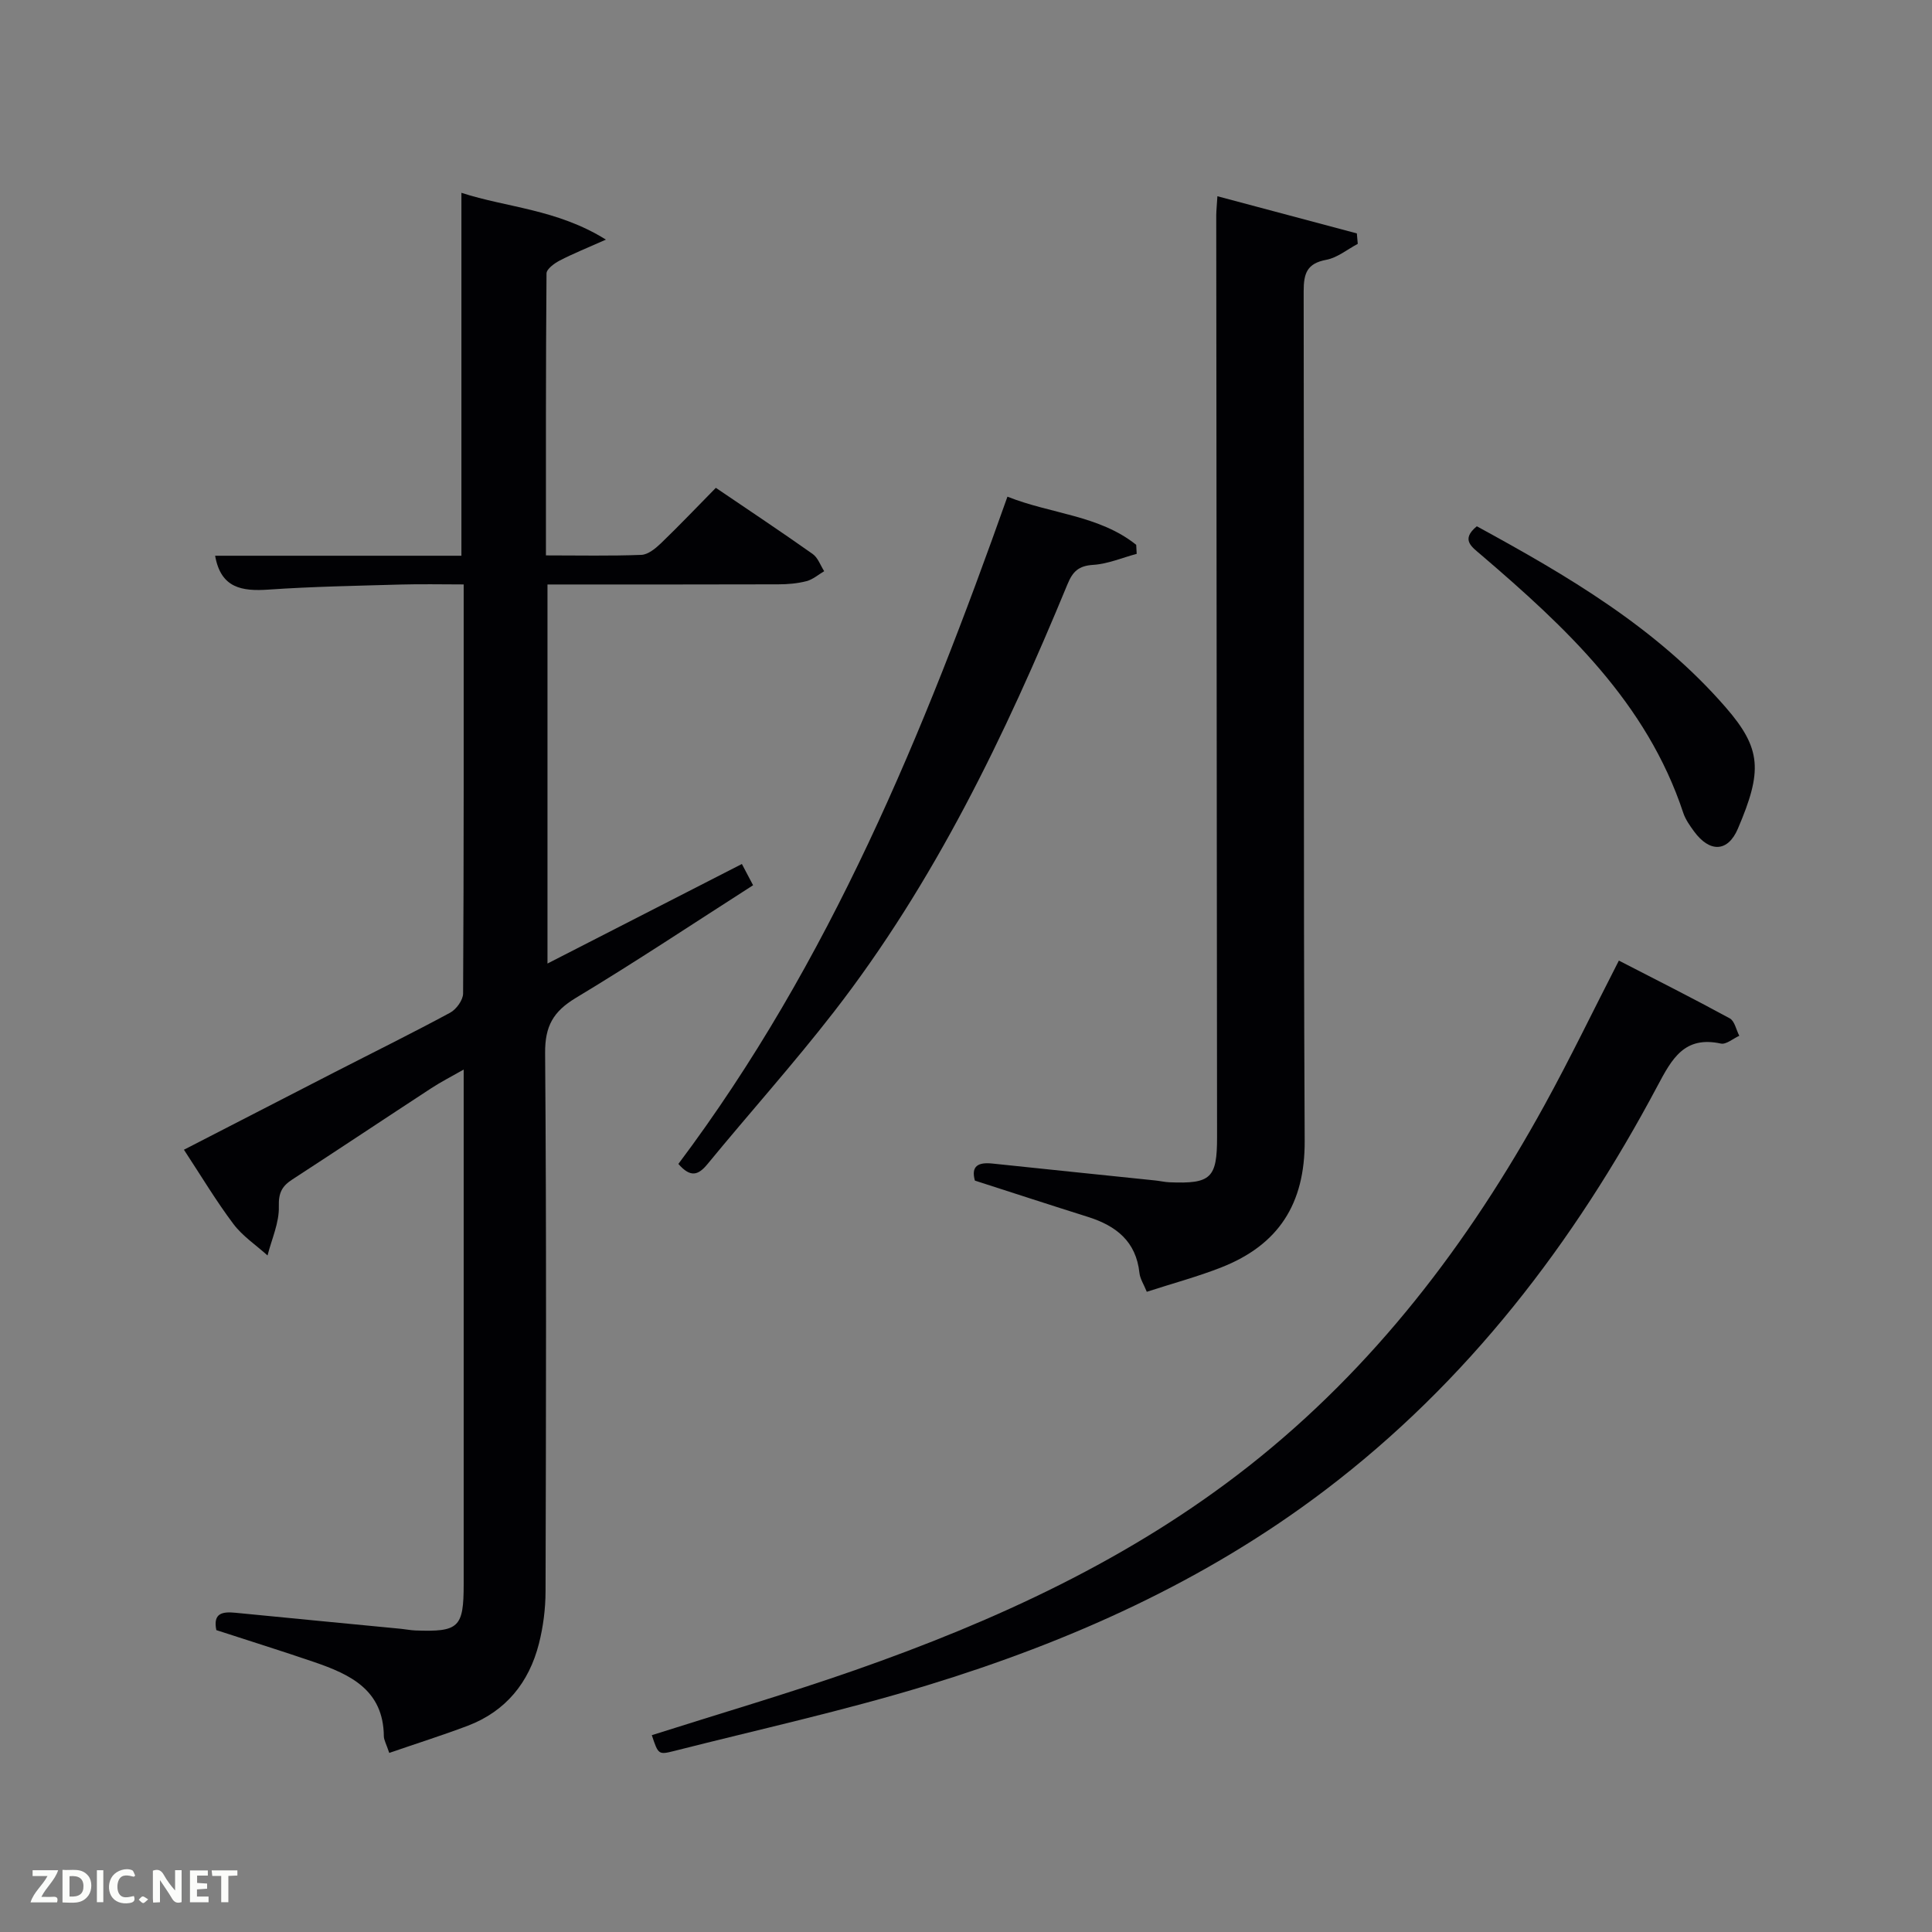 <svg enable-background="new 0 0 400 400" viewBox="0 0 400 400" xmlns="http://www.w3.org/2000/svg"><rect x="0" y="0" width="400" height="400" fill="#808080" stroke="none"/><path d="m80.59 362.92c-.64-1.91-1.11-2.68-1.12-3.46-.09-9.58-6.96-12.79-14.43-15.35-6.72-2.3-13.5-4.41-20.25-6.61-.74-3.61 1.35-3.85 4.01-3.59 11.41 1.13 22.83 2.21 34.24 3.32.99.1 1.97.3 2.96.34 9.02.33 10-.62 10-9.61 0-35.15 0-70.3 0-106.52-2.61 1.49-4.72 2.56-6.69 3.85-9.61 6.28-19.16 12.65-28.78 18.9-2.14 1.39-2.88 2.75-2.8 5.59.1 3.36-1.48 6.76-2.34 10.15-2.38-2.15-5.17-4-7.06-6.51-3.58-4.76-6.65-9.9-10.25-15.38 10.6-5.45 20.89-10.76 31.2-16.05 7.99-4.1 16.04-8.07 23.93-12.33 1.27-.69 2.66-2.61 2.67-3.97.16-27.99.12-55.97.12-84.69-4.47 0-8.72-.1-12.97.02-9.14.26-18.3.42-27.42 1.05-5.52.38-9.89-.29-11.07-7.01h50.99c0-25.11 0-49.82 0-75.14 9.44 3.07 19.77 3.37 29.92 9.69-4.04 1.8-6.88 2.93-9.58 4.34-1.11.58-2.72 1.75-2.72 2.67-.16 19.28-.12 38.57-.12 58.37 6.86 0 13.32.14 19.75-.11 1.39-.05 2.93-1.32 4.05-2.39 3.83-3.69 7.49-7.54 11.38-11.49 6.93 4.7 13.56 9.11 20.05 13.7 1.09.77 1.6 2.35 2.38 3.56-1.21.71-2.35 1.72-3.66 2.06-1.89.49-3.91.66-5.88.66-15.81.05-31.61.03-47.75.03v78.48c13.48-6.91 26.74-13.69 40.25-20.61.77 1.45 1.43 2.72 2.32 4.4-12.35 7.9-24.36 15.9-36.71 23.33-4.66 2.81-6.39 5.83-6.35 11.4.29 37.15.19 74.31.09 111.46-.01 3.62-.48 7.32-1.37 10.83-2.05 8.04-6.84 14-14.76 17.01-5.25 1.98-10.6 3.67-16.23 5.61z" fill="#010104"/><path d="m252.05 40.63c9.88 2.63 19.37 5.16 28.87 7.69.06.72.13 1.45.19 2.17-2.16 1.14-4.22 2.87-6.52 3.3-4 .75-4.68 2.8-4.68 6.51.12 58.63-.08 117.26.21 175.89.07 13.09-5.44 21.56-17.26 26.21-4.91 1.93-10.03 3.3-15.43 5.05-.62-1.54-1.39-2.68-1.52-3.89-.69-6.55-4.84-9.78-10.65-11.61-7.75-2.44-15.47-4.96-23.42-7.52-.84-3.02.68-3.84 3.63-3.53 11.23 1.19 22.47 2.33 33.7 3.5.99.1 1.97.34 2.97.38 8.57.35 9.85-.86 9.84-9.35-.06-63.63-.12-127.25-.17-190.88.02-1.1.14-2.22.24-3.92z" fill="#010104"/><path d="m134.95 359.25c14.27-4.54 28.28-8.64 42.03-13.45 29.17-10.21 57.09-23 81.57-42.26 25.92-20.4 45.49-46.1 61.27-74.82 5.2-9.46 9.89-19.19 15.35-29.84 7.55 3.89 15.32 7.8 22.96 11.96 1.01.55 1.33 2.38 1.97 3.61-1.28.57-2.7 1.84-3.81 1.61-7.56-1.64-10.14 3.15-13.12 8.76-17.3 32.54-39.29 61.3-68.88 83.75-24.81 18.82-52.8 31.33-82.34 40.36-17.26 5.27-34.94 9.16-52.45 13.61-3.19.8-3.22.68-4.55-3.29z" fill="#010104"/><path d="m140.45 240.98c31.37-41.78 50.79-89.23 68.13-138.15 9.04 3.6 18.99 3.83 26.66 9.97.03.62.06 1.25.1 1.87-3 .8-5.97 2.09-9.01 2.28-2.99.19-4.22 1.34-5.31 3.99-12.91 31.27-27.51 61.68-48.38 88.57-8.36 10.78-17.5 20.95-26.16 31.5-1.91 2.32-3.5 2.86-6.03-.03z" fill="#010104"/><path d="m305.76 108.96c18.73 10.22 37.21 21 51.52 37.48 7.47 8.6 7.62 13.21 2.53 25.13-2.09 4.9-5.85 4.96-9.07.57-.87-1.19-1.78-2.47-2.24-3.85-7.55-22.81-24.31-38.39-41.83-53.39-1.93-1.67-4.32-3.14-.91-5.94z" fill="#010104"/><g fill="#fbfcfa"><path d="m37.59 393.81c-.92.31-1.52.05-2-.78-.7-1.2-1.52-2.34-2.47-3.78v4.59c-.55.03-.95.05-1.41.07-.03-.37-.06-.64-.06-.91 0-1.91 0-3.81 0-5.7 1.13-.41 1.77-.03 2.29.91.62 1.11 1.38 2.14 2.31 3.19v-4.2h1.35v6.61z"/><path d="m12.94 393.88v-6.75c1.9.19 3.93-.54 5.37 1.29.8 1.01.78 2.88.03 3.97-1.37 1.97-3.4 1.51-5.4 1.49m1.45-1.22c2.04.12 2.92-.58 2.89-2.21-.03-1.51-.98-2.19-2.89-2z"/><path d="m11.81 393.87h-5.49c.68-2.18 2.47-3.48 3.51-5.45h-3.08v-1.21h5.29c-.71 2.13-2.44 3.48-3.47 5.51.86 0 1.63.04 2.39-.01.79-.05 1.14.21.85 1.16"/><path d="m39.33 393.86v-6.61h3.7v1.07h-2.22v1.52c.68.04 1.34.09 2.07.13v1.07c-.72.05-1.38.09-2.1.14v1.48h2.4v1.19h-3.85z"/><path d="m27.71 388.56c-1.15-.3-2.46-.61-3.1.64-.37.73-.41 1.93-.06 2.67.63 1.35 1.99.93 3.17.68.35.94-.01 1.32-.93 1.46-1.62.25-3.05-.27-3.76-1.48-.72-1.24-.6-3.03.31-4.17.88-1.11 2.71-1.7 4-1.16.32.13.44.74.65 1.12-.1.08-.19.16-.28.24"/><path d="m49.15 387.24v1.07c-.59.02-1.17.05-1.87.08v5.44h-1.48v-5.44h-1.85c-.05-.4-.08-.73-.13-1.15z"/><path d="m20.06 387.21h1.33v6.62h-1.33z"/><path d="m30.68 393.25c-.49.38-.8.79-1.05.76-.32-.05-.6-.45-.9-.7.26-.24.51-.64.8-.67.29-.04.62.3 1.15.61"/></g></svg>